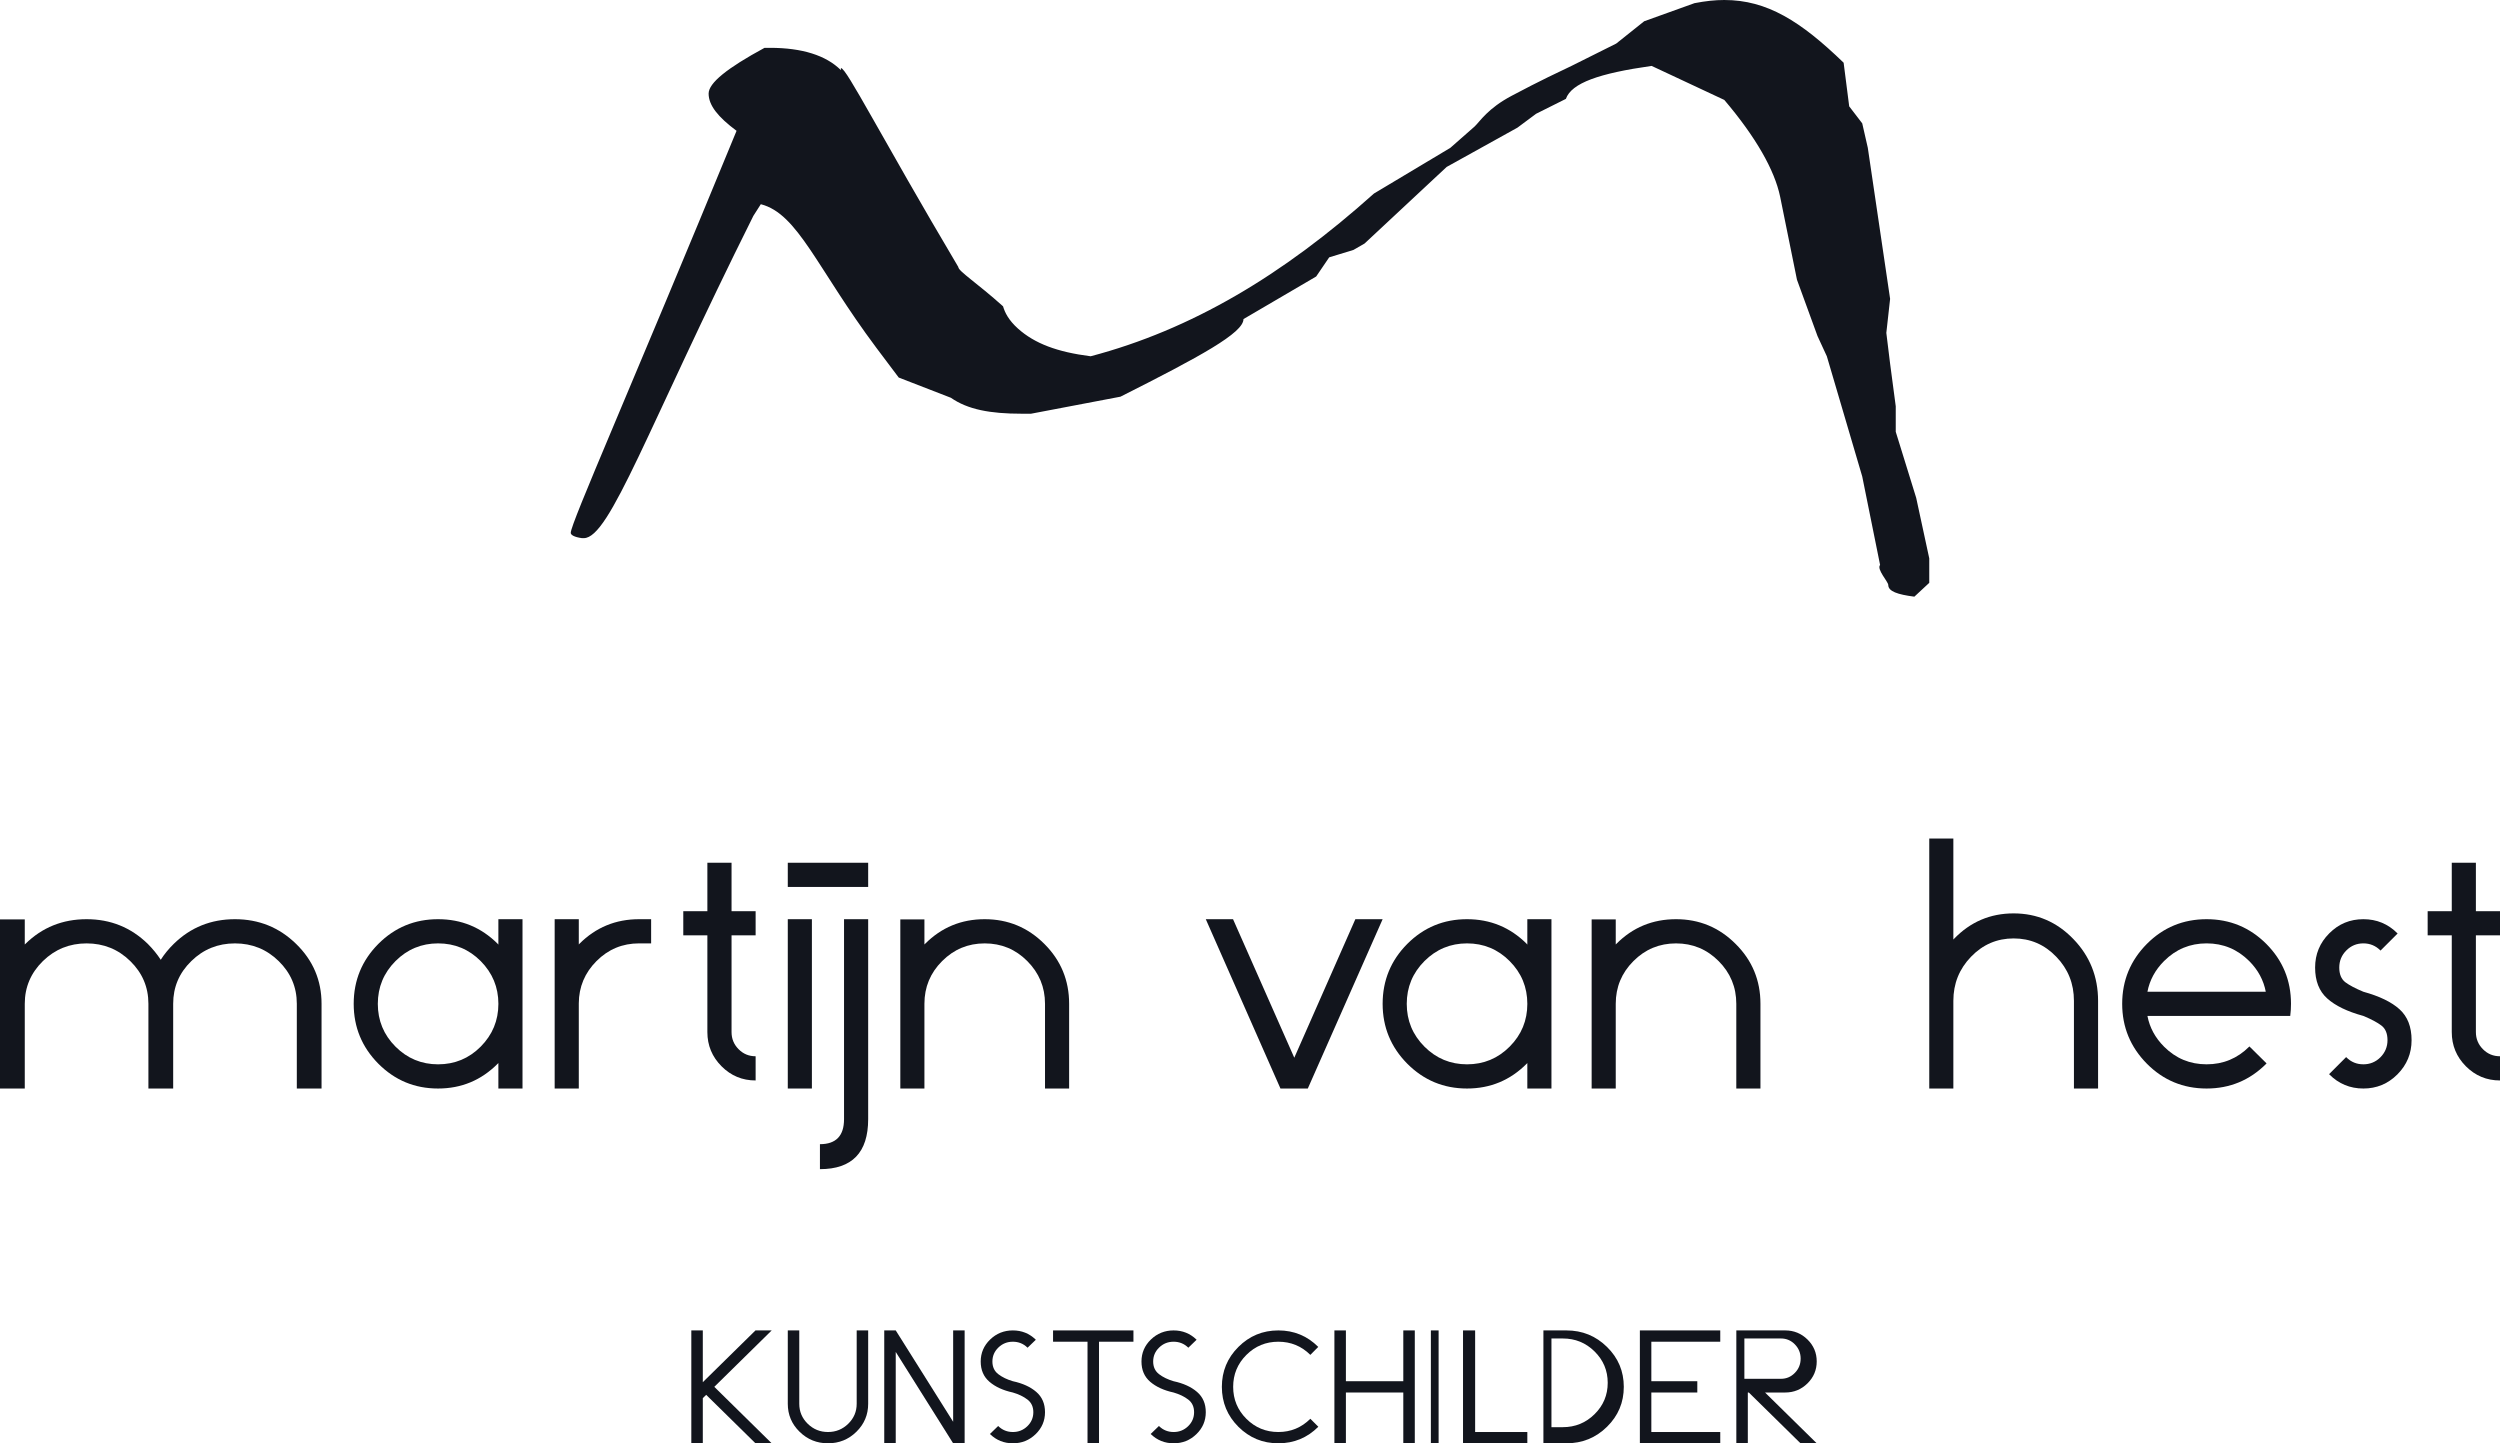 <?xml version="1.0" encoding="UTF-8" standalone="no"?>
<svg width="388px" height="224px" viewBox="0 0 388 224" version="1.1" xmlns="http://www.w3.org/2000/svg" xmlns:xlink="http://www.w3.org/1999/xlink" xmlns:sketch="http://www.bohemiancoding.com/sketch/ns">
    <title>logo-big</title>
    <description>Created with Sketch (http://www.bohemiancoding.com/sketch)</description>
    <defs></defs>
    <g id="Page-1" stroke="none" stroke-width="1" fill="none" fill-rule="evenodd" sketch:type="MSPage">
        <g id="Still-+-Rectangle-1-+-Imported-Layers" sketch:type="MSLayerGroup" transform="translate(-729, -328)" fill="#12151D">
            <g id="Imported-Layers" transform="translate(729, 328)" sketch:type="MSShapeGroup">
                <path d="M297.108,92.603 C294.504,92.27 293.057,91.776 293.057,90.784 C293.057,90.296 291.214,88.338 291.79,87.681 L289.018,73.949 L283.525,55.293 L282.077,52.156 L278.888,43.411 L276.277,30.529 C275.422,26.413 272.526,21.294 267.612,15.51 L256.33,10.228 C248.22,11.38 243.9,12.872 243.024,15.346 L238.4,17.659 L235.513,19.808 L224.516,25.911 L211.782,37.793 L210.057,38.788 L206.29,39.941 L204.269,42.913 L192.989,49.52 C192.989,51.665 186.337,55.293 173.898,61.565 L160.016,64.209 L158.562,64.209 C153.65,64.209 150.187,63.554 147.577,61.733 L139.481,58.594 L136.009,53.978 C126.754,41.592 123.858,33.174 118.079,31.693 L116.921,33.506 C100.436,66.523 94.643,83.52 90.605,83.52 L90.317,83.52 C89.144,83.36 88.579,83.031 88.579,82.699 C88.579,81.211 97.827,60.412 114.313,20.303 C111.425,18.156 109.978,16.342 109.978,14.527 C109.978,12.872 112.868,10.561 118.656,7.424 L119.522,7.424 C124.445,7.424 128.196,8.578 130.509,10.892 L130.509,10.561 C131.383,10.561 136.592,20.961 148.727,41.432 C148.727,42.087 151.632,43.908 155.673,47.54 C155.962,48.526 156.538,49.691 157.994,51.001 C160.585,53.315 164.062,54.631 169.271,55.293 C184.893,51.168 199.062,42.745 213.238,30.036 L225.094,22.943 L228.855,19.637 C229.719,18.82 230.884,16.836 234.631,14.857 C238.974,12.541 242.16,11.058 243.9,10.228 L250.83,6.767 L255.177,3.299 L262.986,0.491 C264.709,0.16 266.163,0 267.612,0 C274.255,0 279.475,3.299 286.131,9.733 L286.996,16.505 L289.018,19.144 L289.884,22.943 L293.345,46.383 L292.758,51.665 L293.345,56.449 L294.22,63.057 L294.22,67.013 L297.395,77.271 L299.421,86.661 L299.421,90.456 L297.108,92.603" id="Fill-1"></path>
                <path d="M3.844,168.939 L0,168.939 L0,142.69 L3.844,142.69 L3.844,146.584 C3.887,146.553 3.908,146.517 3.949,146.485 C6.557,143.929 9.722,142.659 13.439,142.659 C17.145,142.659 20.303,143.929 22.934,146.485 C23.712,147.272 24.391,148.094 24.948,148.959 C25.495,148.094 26.168,147.272 26.971,146.485 C29.583,143.929 32.75,142.659 36.467,142.659 C40.178,142.659 43.342,143.94 45.962,146.499 C48.586,149.055 49.904,152.154 49.904,155.785 L49.904,168.939 L46.066,168.939 L46.066,155.785 C46.066,153.203 45.124,150.996 43.255,149.164 C41.372,147.325 39.115,146.415 36.467,146.415 C33.825,146.415 31.565,147.325 29.689,149.164 C27.806,150.996 26.877,153.203 26.877,155.785 L26.877,168.939 L23.033,168.939 L23.033,155.785 C23.033,153.203 22.096,150.996 20.222,149.164 C18.346,147.325 16.08,146.415 13.439,146.415 C10.797,146.415 8.537,147.325 6.654,149.164 C4.787,150.996 3.844,153.203 3.844,155.785 L3.844,168.939" id="Fill-2"></path>
                <path d="M81.093,168.939 L77.348,168.939 L77.348,164.985 C77.319,165.016 77.274,165.054 77.241,165.09 C74.686,167.656 71.607,168.939 67.988,168.939 C64.356,168.939 61.282,167.656 58.722,165.09 C56.17,162.512 54.894,159.415 54.894,155.795 C54.894,152.164 56.17,149.059 58.722,146.49 C61.282,143.931 64.356,142.659 67.988,142.659 C71.607,142.659 74.686,143.931 77.241,146.478 C77.274,146.532 77.319,146.57 77.348,146.608 L77.348,142.659 L81.093,142.659 L81.093,168.939 L81.093,168.939 Z M67.991,146.413 C65.421,146.413 63.212,147.329 61.383,149.159 C59.549,150.999 58.637,153.215 58.637,155.797 C58.637,158.386 59.549,160.599 61.383,162.44 C63.212,164.271 65.421,165.184 67.991,165.184 C70.572,165.184 72.78,164.271 74.604,162.44 C76.426,160.599 77.35,158.386 77.35,155.797 C77.35,153.215 76.426,150.999 74.604,149.159 C72.78,147.329 70.572,146.413 67.991,146.413 L67.991,146.413 Z" id="Fill-3"></path>
                <path d="M89.829,155.721 L89.829,168.939 L86.084,168.939 L86.084,142.659 L89.829,142.659 L89.829,146.582 C89.864,146.547 89.891,146.516 89.924,146.478 C92.471,143.931 95.559,142.659 99.19,142.659 L101.055,142.659 L101.055,146.412 L99.19,146.412 C96.607,146.412 94.403,147.327 92.576,149.158 C90.763,150.98 89.841,153.164 89.829,155.721" id="Fill-4"></path>
                <path d="M109.784,141.414 L109.784,133.899 L113.536,133.899 L113.536,141.414 L117.273,141.414 L117.273,145.166 L113.536,145.166 L113.536,160.181 C113.536,161.211 113.896,162.101 114.635,162.842 C115.363,163.574 116.233,163.932 117.273,163.932 L117.273,167.687 C115.203,167.687 113.45,166.959 111.984,165.488 C110.522,164.018 109.784,162.25 109.784,160.181 L109.784,145.166 L106.045,145.166 L106.045,141.414 L109.784,141.414" id="Fill-5"></path>
                <path d="M122.264,142.659 L126.006,142.659 L126.006,168.939 L122.264,168.939 L122.264,142.659 Z" id="Fill-6"></path>
                <path d="M127.254,177.577 C129.749,177.577 130.994,176.281 130.994,173.698 L130.994,142.659 L134.74,142.659 L134.74,173.698 C134.74,178.869 132.247,181.453 127.254,181.453 L127.254,177.577" id="Fill-7"></path>
                <path d="M143.47,168.939 L139.73,168.939 L139.73,142.69 L143.47,142.69 L143.47,146.584 C143.502,146.553 143.537,146.517 143.57,146.485 C146.122,143.929 149.199,142.659 152.824,142.659 C156.444,142.659 159.529,143.94 162.089,146.499 C164.652,149.055 165.929,152.154 165.929,155.785 L165.929,168.939 L162.186,168.939 L162.186,155.785 C162.186,153.203 161.262,150.996 159.439,149.164 C157.613,147.325 155.413,146.415 152.824,146.415 C150.253,146.415 148.049,147.325 146.216,149.164 C144.382,150.996 143.47,153.203 143.47,155.785 L143.47,168.939" id="Fill-8"></path>
                <path d="M200.873,164.158 L210.351,142.659 L214.585,142.659 L202.972,168.939 L198.727,168.939 L187.138,142.659 L191.367,142.659 L200.873,164.158" id="Fill-9"></path>
                <path d="M240.785,168.939 L237.041,168.939 L237.041,164.985 C237.012,165.016 236.979,165.054 236.941,165.09 C234.386,167.656 231.296,168.939 227.681,168.939 C224.055,168.939 220.974,167.656 218.413,165.09 C215.861,162.512 214.585,159.415 214.585,155.795 C214.585,152.164 215.861,149.059 218.413,146.49 C220.974,143.931 224.055,142.659 227.681,142.659 C231.296,142.659 234.386,143.931 236.941,146.478 C236.979,146.532 237.012,146.57 237.041,146.608 L237.041,142.659 L240.785,142.659 L240.785,168.939 L240.785,168.939 Z M227.684,146.413 C225.108,146.413 222.907,147.329 221.076,149.159 C219.24,150.999 218.328,153.215 218.328,155.797 C218.328,158.386 219.24,160.599 221.076,162.44 C222.907,164.271 225.108,165.184 227.684,165.184 C230.267,165.184 232.472,164.271 234.297,162.44 C236.13,160.599 237.042,158.386 237.042,155.797 C237.042,153.215 236.13,150.999 234.297,149.159 C232.472,147.329 230.267,146.413 227.684,146.413 L227.684,146.413 Z" id="Fill-10"></path>
                <path d="M250.764,168.939 L247.023,168.939 L247.023,142.69 L250.764,142.69 L250.764,146.584 C250.799,146.553 250.833,146.517 250.861,146.485 C253.402,143.929 256.488,142.659 260.123,142.659 C263.734,142.659 266.815,143.94 269.37,146.499 C271.946,149.055 273.222,152.154 273.222,155.785 L273.222,168.939 L269.473,168.939 L269.473,155.785 C269.473,153.203 268.558,150.996 266.734,149.164 C264.901,147.325 262.696,146.415 260.123,146.415 C257.542,146.415 255.333,147.325 253.506,149.164 C251.676,150.996 250.764,153.203 250.764,155.785 L250.764,168.939" id="Fill-11"></path>
                <path d="M303.16,168.939 L299.421,168.939 L299.421,130.145 L303.16,130.145 L303.16,145.818 C303.193,145.786 303.227,145.748 303.255,145.716 C305.8,143.072 308.891,141.758 312.516,141.758 C316.132,141.758 319.221,143.083 321.775,145.73 C324.341,148.374 325.621,151.579 325.621,155.334 L325.621,168.939 L321.875,168.939 L321.875,155.334 C321.875,152.664 320.966,150.381 319.129,148.486 C317.305,146.585 315.099,145.643 312.516,145.643 C309.944,145.643 307.737,146.585 305.906,148.486 C304.072,150.381 303.16,152.664 303.16,155.334 L303.16,168.939" id="Fill-12"></path>
                <path d="M351.649,153.922 C351.307,152.126 350.453,150.536 349.08,149.158 C347.24,147.327 345.047,146.412 342.464,146.412 C339.878,146.412 337.69,147.327 335.858,149.158 C334.483,150.536 333.625,152.126 333.281,153.922 L351.649,153.922 Z M333.282,157.676 C333.626,159.473 334.484,161.06 335.858,162.438 C337.69,164.269 339.878,165.182 342.464,165.182 C345.047,165.182 347.24,164.269 349.08,162.438 L349.106,162.405 L351.764,165.033 C351.754,165.054 351.738,165.071 351.728,165.09 C349.164,167.656 346.076,168.939 342.464,168.939 C338.841,168.939 335.743,167.656 333.198,165.09 C330.648,162.512 329.363,159.415 329.363,155.795 C329.363,152.164 330.648,149.059 333.198,146.49 C335.743,143.931 338.841,142.659 342.464,142.659 C346.076,142.659 349.164,143.931 351.728,146.49 C354.287,149.059 355.563,152.164 355.563,155.795 C355.563,156.43 355.526,157.059 355.445,157.673 L354.315,157.673 L354.315,157.676 L333.282,157.676 Z" id="Fill-13"></path>
                <path d="M366.796,153.92 C369.291,154.608 371.164,155.512 372.406,156.638 C373.656,157.768 374.277,159.37 374.277,161.431 C374.277,163.5 373.542,165.269 372.083,166.739 C370.614,168.21 368.853,168.939 366.796,168.939 C364.73,168.939 362.968,168.21 361.501,166.739 L361.475,166.71 L364.118,164.063 L364.153,164.092 C364.879,164.824 365.762,165.182 366.796,165.182 C367.819,165.182 368.705,164.824 369.44,164.092 C370.173,163.352 370.54,162.46 370.54,161.431 C370.54,160.396 370.221,159.642 369.597,159.166 C368.981,158.692 368.041,158.192 366.796,157.673 C364.296,156.991 362.427,156.083 361.182,154.956 C359.926,153.832 359.305,152.233 359.305,150.167 C359.305,148.094 360.035,146.322 361.501,144.855 C362.968,143.381 364.73,142.659 366.796,142.659 C368.853,142.659 370.614,143.381 372.083,144.855 L372.107,144.883 L369.457,147.53 L369.44,147.509 C368.705,146.777 367.819,146.412 366.796,146.412 C365.762,146.412 364.879,146.777 364.153,147.509 C363.416,148.248 363.054,149.129 363.054,150.167 C363.054,151.195 363.363,151.949 363.985,152.435 C364.606,152.901 365.544,153.402 366.796,153.92" id="Fill-14"></path>
                <path d="M380.514,141.414 L380.514,133.899 L384.258,133.899 L384.258,141.414 L388,141.414 L388,145.166 L384.258,145.166 L384.258,160.181 C384.258,161.211 384.618,162.101 385.358,162.842 C386.082,163.574 386.964,163.932 388,163.932 L388,167.687 C385.93,167.687 384.177,166.959 382.705,165.488 C381.246,164.018 380.514,162.25 380.514,160.181 L380.514,145.166 L376.772,145.166 L376.772,141.414 L380.514,141.414" id="Fill-15"></path>
                <path d="M122.264,133.899 L134.74,133.899 L134.74,137.654 L122.264,137.654 L122.264,133.899 Z" id="Fill-16"></path>
                <path d="M109.075,216.993 L109.075,224 L107.293,224 L107.293,206.48 L109.075,206.48 L109.075,214.516 L117.251,206.48 L119.768,206.48 L110.86,215.238 L119.768,224 L117.251,224 L109.599,216.478 L109.075,216.993" id="Fill-17"></path>
                <path d="M132.958,206.48 L134.74,206.48 L134.74,217.868 C134.74,219.566 134.132,221.012 132.917,222.205 C131.701,223.403 130.23,224 128.504,224 C126.782,224 125.314,223.403 124.091,222.205 C122.873,221.012 122.264,219.566 122.264,217.868 L122.264,206.48 L124.047,206.48 L124.047,217.868 C124.047,219.077 124.482,220.109 125.354,220.964 C126.227,221.82 127.273,222.249 128.504,222.249 C129.73,222.249 130.78,221.82 131.651,220.964 C132.523,220.109 132.958,219.077 132.958,217.868 L132.958,206.48" id="Fill-18"></path>
                <path d="M139.018,209.82 L139.018,224 L137.235,224 L137.235,206.48 L139.018,206.48 L147.929,220.66 L147.929,206.48 L149.711,206.48 L149.711,224 L147.929,224 L139.018,209.82" id="Fill-19"></path>
                <path d="M157.192,214.365 C158.71,214.692 159.92,215.24 160.827,216.023 C161.734,216.802 162.186,217.854 162.186,219.175 C162.186,220.509 161.698,221.645 160.724,222.586 C159.747,223.53 158.572,224 157.204,224 C155.824,224 154.645,223.53 153.671,222.586 C153.654,222.571 153.642,222.56 153.635,222.555 L154.917,221.314 C154.924,221.323 154.934,221.334 154.953,221.35 C155.575,221.949 156.323,222.249 157.204,222.249 C158.077,222.249 158.819,221.949 159.442,221.35 C160.062,220.749 160.373,220.025 160.373,219.175 C160.373,218.338 160.071,217.681 159.466,217.215 C158.861,216.747 158.103,216.381 157.192,216.117 C155.682,215.79 154.474,215.235 153.569,214.458 C152.66,213.68 152.206,212.628 152.206,211.304 C152.206,209.973 152.696,208.836 153.671,207.893 C154.645,206.954 155.82,206.48 157.192,206.48 C158.571,206.48 159.747,206.954 160.724,207.893 C160.742,207.906 160.752,207.92 160.759,207.929 L159.479,209.167 C159.472,209.158 159.457,209.149 159.442,209.132 C158.819,208.533 158.071,208.235 157.192,208.235 C156.319,208.235 155.575,208.533 154.953,209.132 C154.331,209.733 154.021,210.455 154.021,211.304 C154.021,212.143 154.323,212.8 154.93,213.267 C155.535,213.733 156.287,214.097 157.192,214.365" id="Fill-20"></path>
                <path d="M175.91,206.48 L175.91,208.235 L170.566,208.235 L170.566,224 L168.783,224 L168.783,208.235 L163.434,208.235 L163.434,206.48 L175.91,206.48" id="Fill-21"></path>
                <path d="M182.141,214.365 C183.657,214.692 184.87,215.24 185.777,216.023 C186.686,216.802 187.138,217.854 187.138,219.175 C187.138,220.509 186.652,221.645 185.677,222.586 C184.7,223.53 183.525,224 182.155,224 C180.776,224 179.599,223.53 178.619,222.586 C178.606,222.571 178.591,222.56 178.583,222.555 L179.865,221.314 C179.871,221.323 179.886,221.334 179.905,221.35 C180.523,221.949 181.276,222.249 182.155,222.249 C183.024,222.249 183.772,221.949 184.393,221.35 C185.013,220.749 185.322,220.025 185.322,219.175 C185.322,218.338 185.023,217.681 184.417,217.215 C183.812,216.747 183.054,216.381 182.141,216.117 C180.635,215.79 179.426,215.235 178.517,214.458 C177.61,213.68 177.158,212.628 177.158,211.304 C177.158,209.973 177.644,208.836 178.619,207.893 C179.599,206.954 180.77,206.48 182.141,206.48 C183.522,206.48 184.7,206.954 185.677,207.893 C185.69,207.906 185.701,207.92 185.711,207.929 L184.427,209.167 C184.419,209.158 184.408,209.149 184.393,209.132 C183.772,208.533 183.02,208.235 182.141,208.235 C181.272,208.235 180.523,208.533 179.905,209.132 C179.283,209.733 178.972,210.455 178.972,211.304 C178.972,212.143 179.275,212.8 179.879,213.267 C180.484,213.733 181.238,214.097 182.141,214.365" id="Fill-22"></path>
                <path d="M198.399,208.235 C196.458,208.235 194.806,208.916 193.436,210.284 C192.07,211.649 191.387,213.302 191.387,215.238 C191.387,217.179 192.07,218.831 193.436,220.198 C194.806,221.565 196.458,222.249 198.399,222.249 C200.337,222.249 201.995,221.563 203.364,220.193 L204.605,221.432 C202.892,223.143 200.823,224 198.399,224 C195.975,224 193.908,223.146 192.198,221.437 C190.486,219.727 189.633,217.661 189.633,215.238 C189.633,212.818 190.486,210.752 192.198,209.045 C193.908,207.338 195.975,206.48 198.399,206.48 C200.823,206.48 202.889,207.334 204.592,209.039 L203.364,210.277 C201.995,208.914 200.337,208.235 198.399,208.235" id="Fill-23"></path>
                <path d="M207.1,206.48 L208.883,206.48 L208.883,214.365 L217.792,214.365 L217.792,206.48 L219.576,206.48 L219.576,224 L217.792,224 L217.792,216.117 L208.883,216.117 L208.883,224 L207.1,224 L207.1,206.48" id="Fill-24"></path>
                <path d="M222.071,206.48 L223.272,206.48 L223.272,224 L222.071,224 L222.071,206.48 Z" id="Fill-25"></path>
                <path d="M228.941,222.249 L237.042,222.249 L237.042,224 L227.061,224 L227.061,206.48 L228.941,206.48 L228.941,222.249" id="Fill-26"></path>
                <path d="M243.109,206.48 C245.571,206.48 247.672,207.338 249.407,209.045 C251.148,210.752 252.013,212.818 252.013,215.238 C252.013,217.661 251.148,219.727 249.407,221.437 C247.672,223.146 245.571,224 243.109,224 L239.537,224 L239.537,206.48 L243.109,206.48 L243.109,206.48 Z M242.547,221.497 C244.474,221.497 246.118,220.825 247.477,219.482 C248.835,218.14 249.518,216.517 249.518,214.611 C249.518,212.709 248.835,211.086 247.477,209.745 C246.118,208.4 244.474,207.732 242.547,207.732 L240.785,207.732 L240.785,221.497 L242.547,221.497 L242.547,221.497 Z" id="Fill-27"></path>
                <path d="M266.984,206.48 L266.984,208.235 L256.288,208.235 L256.288,214.365 L263.422,214.365 L263.422,216.117 L256.288,216.117 L256.288,222.249 L266.984,222.249 L266.984,224 L254.508,224 L254.508,206.48 L266.984,206.48" id="Fill-28"></path>
                <path d="M271.262,216.117 L271.262,224 L269.479,224 L269.479,206.48 L277.063,206.48 C278.406,206.48 279.559,206.95 280.52,207.889 C281.475,208.826 281.955,209.962 281.955,211.293 C281.955,212.625 281.475,213.762 280.52,214.703 C279.559,215.648 278.406,216.117 277.063,216.117 L273.934,216.117 L281.955,224 L279.439,224 L271.418,216.117 L271.262,216.117 L271.262,216.117 Z M270.727,207.732 L270.727,213.989 L276.411,213.989 C277.248,213.989 277.966,213.684 278.565,213.069 C279.162,212.46 279.46,211.719 279.46,210.853 C279.46,209.996 279.162,209.261 278.565,208.648 C277.966,208.037 277.248,207.732 276.411,207.732 L270.727,207.732 L270.727,207.732 Z" id="Fill-29"></path>
            </g>
        </g>
    </g>
</svg>